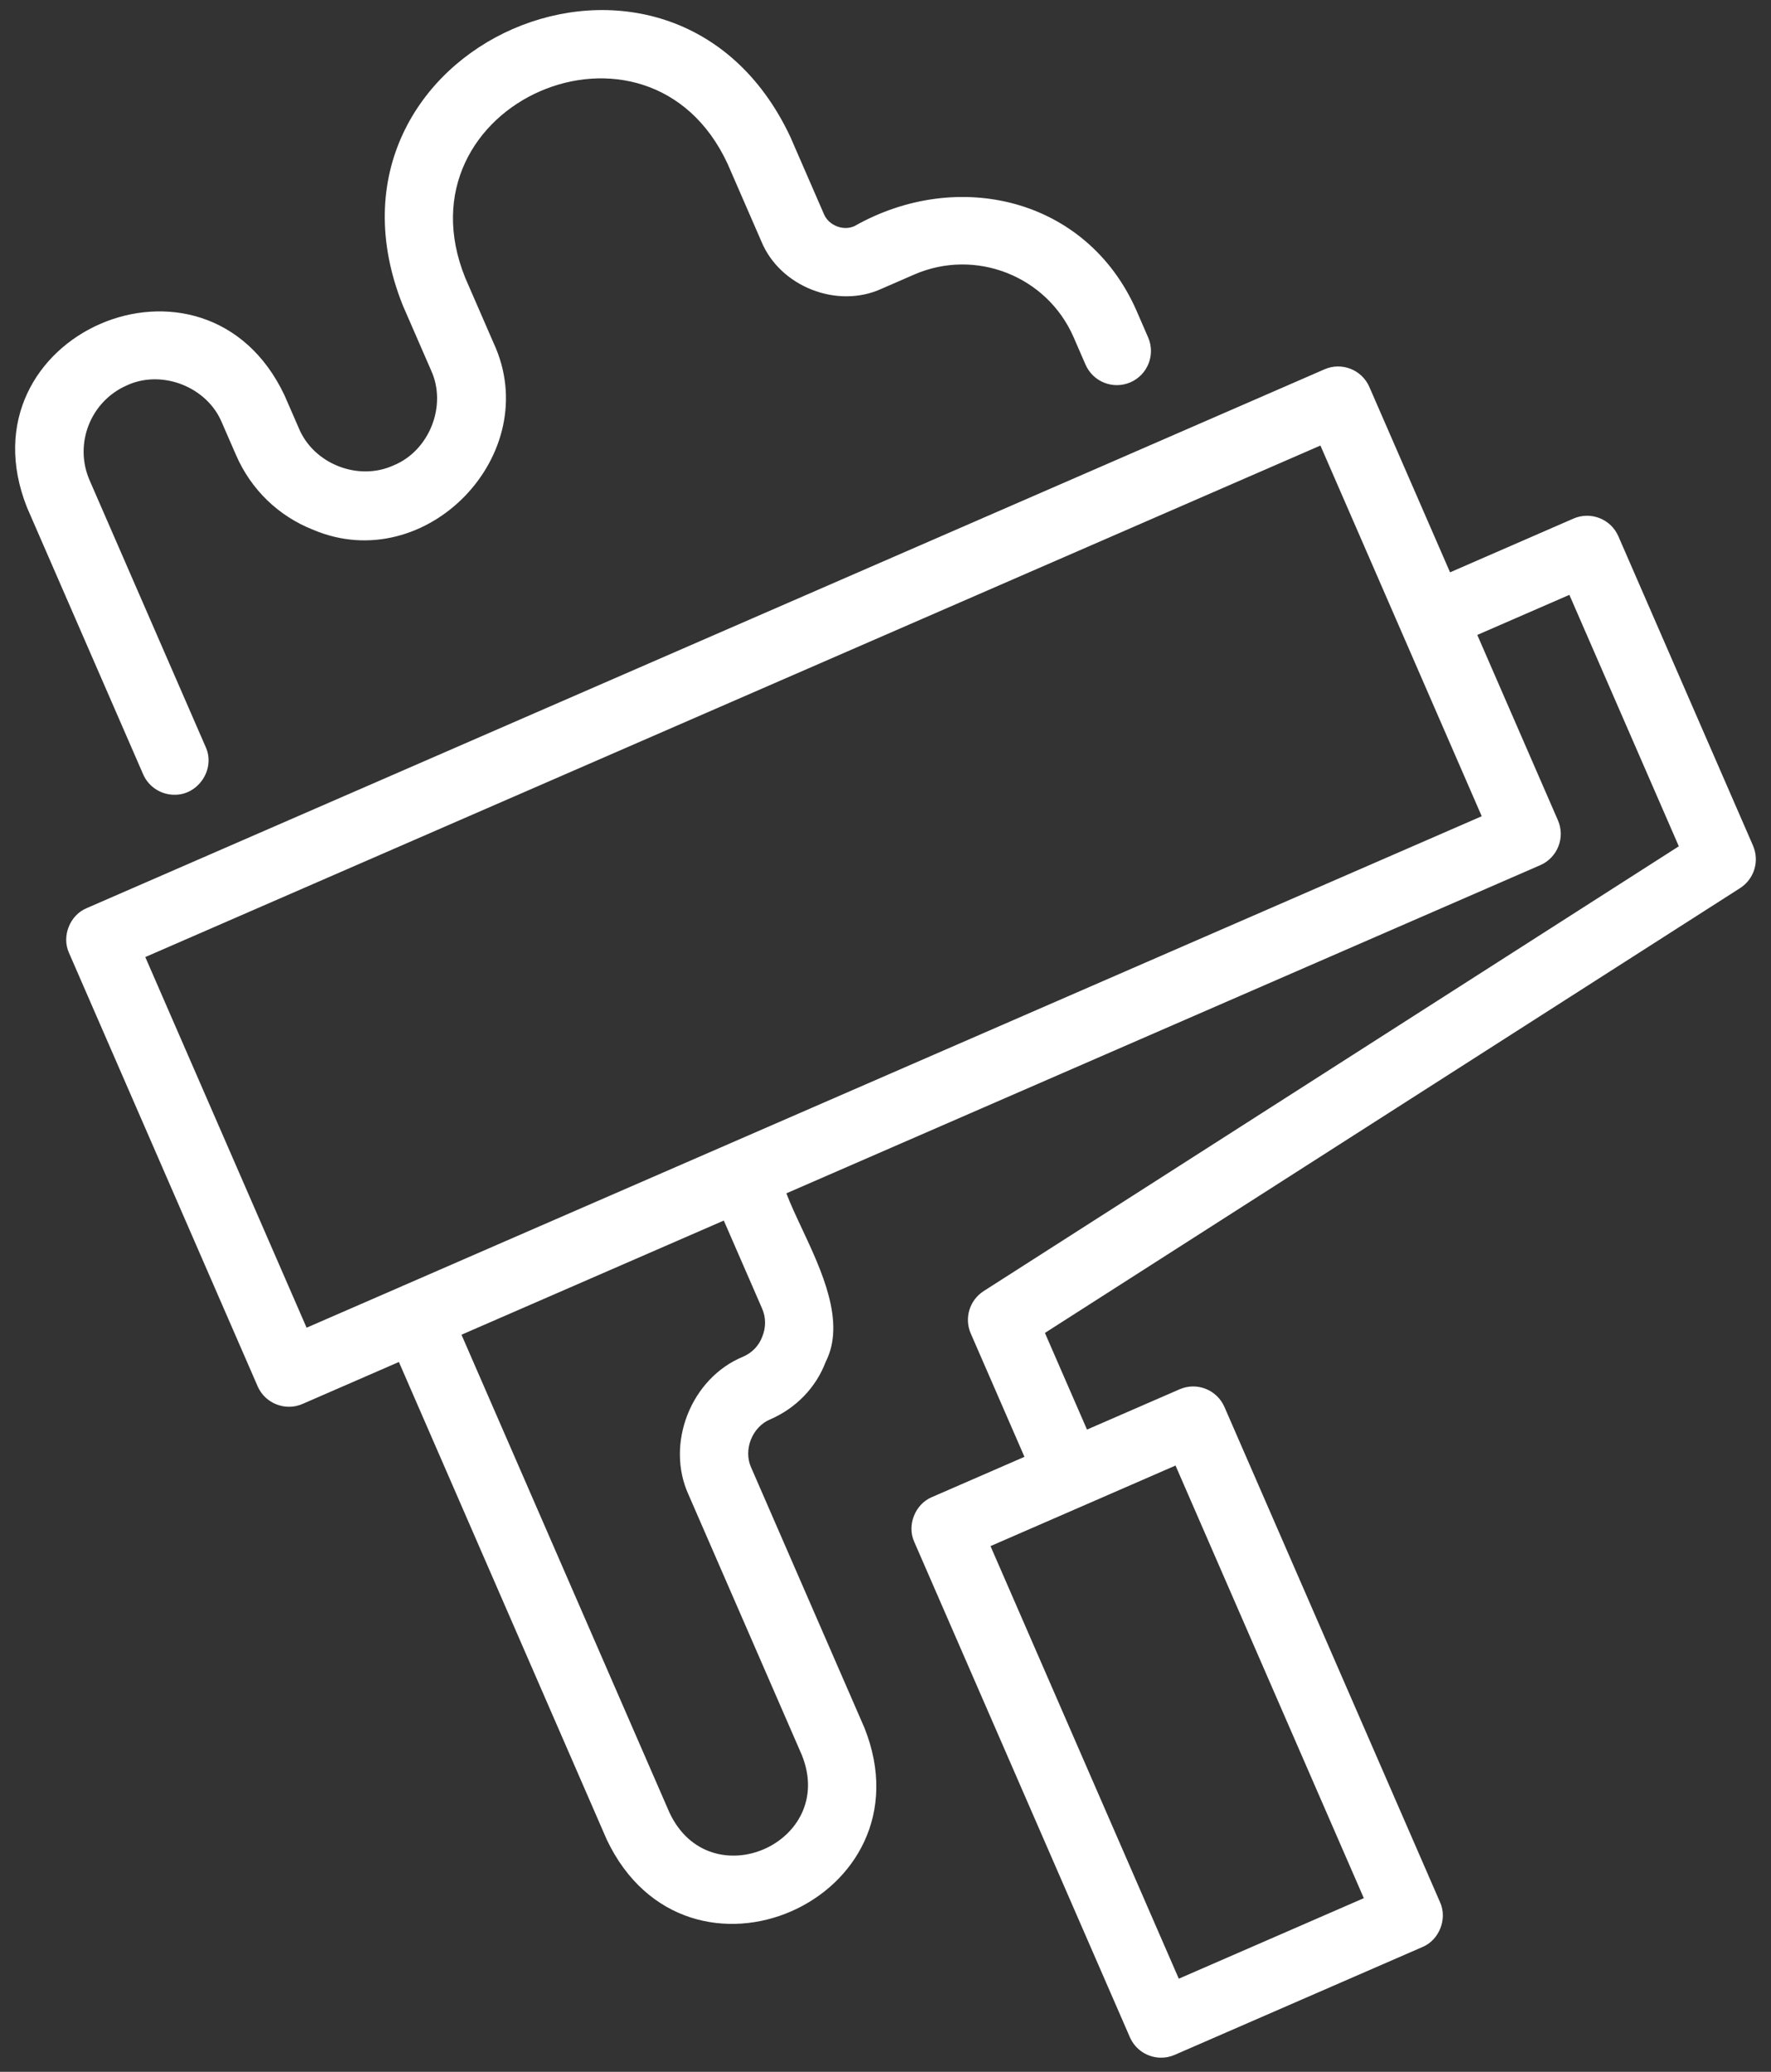 <svg width="59" height="69" viewBox="0 0 59 69" fill="none" xmlns="http://www.w3.org/2000/svg">
<rect x="0" y="0" width="59" height="69" fill="#333333" stroke="none"/>
<path d="M6.852 24.878C7.187 25.609 6.609 26.482 5.81 26.469L5.81 26.469C5.372 26.469 4.954 26.213 4.768 25.786L0.901 16.904C-1.388 11.152 6.845 7.586 9.48 13.17L9.952 14.253C10.444 15.452 11.94 16.039 13.116 15.497C14.307 15.008 14.9 13.504 14.361 12.334L13.419 10.17C9.965 1.527 22.36 -3.867 26.327 4.552L27.448 7.128C27.604 7.508 28.096 7.702 28.468 7.529C31.906 5.585 36.197 6.593 37.852 10.323L38.249 11.236C38.5 11.812 38.236 12.482 37.661 12.732C37.085 12.983 36.415 12.719 36.164 12.144L35.767 11.232C34.88 9.192 32.498 8.256 30.458 9.143L29.376 9.614C27.896 10.298 25.982 9.546 25.363 8.036L24.242 5.461C21.599 -0.246 13.136 3.442 15.503 9.262L16.445 11.427C18.159 15.121 14.195 19.23 10.442 17.648C9.28 17.192 8.365 16.308 7.866 15.161L7.394 14.079C6.905 12.887 5.399 12.294 4.23 12.833C3.015 13.363 2.457 14.782 2.985 15.996L6.852 24.878Z" fill="white"/>
<path fill-rule="evenodd" clip-rule="evenodd" d="M53.915 17.86L58.402 28.166L58.401 28.166C58.624 28.678 58.441 29.276 57.97 29.578L34.811 44.392L36.213 47.611L39.296 46.27C39.872 46.018 40.541 46.283 40.792 46.858L47.973 63.349C48.228 63.905 47.948 64.614 47.384 64.846L39.136 68.435C38.989 68.5 38.835 68.53 38.684 68.53C38.245 68.53 37.827 68.275 37.641 67.847L30.46 51.356C30.204 50.801 30.485 50.092 31.049 49.859L34.129 48.519L32.34 44.41C32.118 43.898 32.3 43.301 32.77 42.999L55.929 28.185L52.283 19.811L49.215 21.146L51.901 27.318C52.022 27.594 52.028 27.907 51.917 28.188C51.806 28.469 51.589 28.695 51.313 28.814L26.198 39.743C26.331 40.096 26.516 40.49 26.712 40.908C27.38 42.333 28.18 44.039 27.507 45.357C27.187 46.204 26.527 46.895 25.66 47.271C25.058 47.52 24.753 48.289 25.027 48.881L28.796 57.538C31.085 63.257 22.888 66.88 20.216 61.272L13.289 45.36L10.079 46.757C9.517 47.005 8.834 46.749 8.583 46.169L2.301 31.741C2.045 31.185 2.326 30.476 2.89 30.244L44.124 12.3C44.699 12.048 45.37 12.313 45.62 12.888L48.308 19.061L52.419 17.271C52.995 17.021 53.665 17.285 53.915 17.86ZM25.392 44.524C25.523 44.202 25.518 43.876 25.387 43.575L24.113 40.65L15.374 44.452L22.301 60.363C23.645 63.243 27.9 61.376 26.711 58.446L22.942 49.788C22.158 48.087 23.019 45.898 24.753 45.185C25.053 45.056 25.28 44.82 25.392 44.524ZM17.106 41.219C20.241 39.855 24.254 38.109 24.266 38.104L49.363 27.184C48.319 24.785 46.454 20.5 45.047 17.267C44.648 16.35 44.285 15.518 43.989 14.838L4.84 31.874L10.214 44.218L13.406 42.83C13.417 42.82 13.429 42.814 13.444 42.813C13.456 42.808 15.101 42.092 17.106 41.219ZM39.271 65.899L45.435 63.217L39.162 48.809C38.515 49.091 37.6 49.489 36.642 49.906C35.311 50.485 33.896 51.101 32.998 51.492L39.271 65.899Z" fill="white"/>
</svg>
